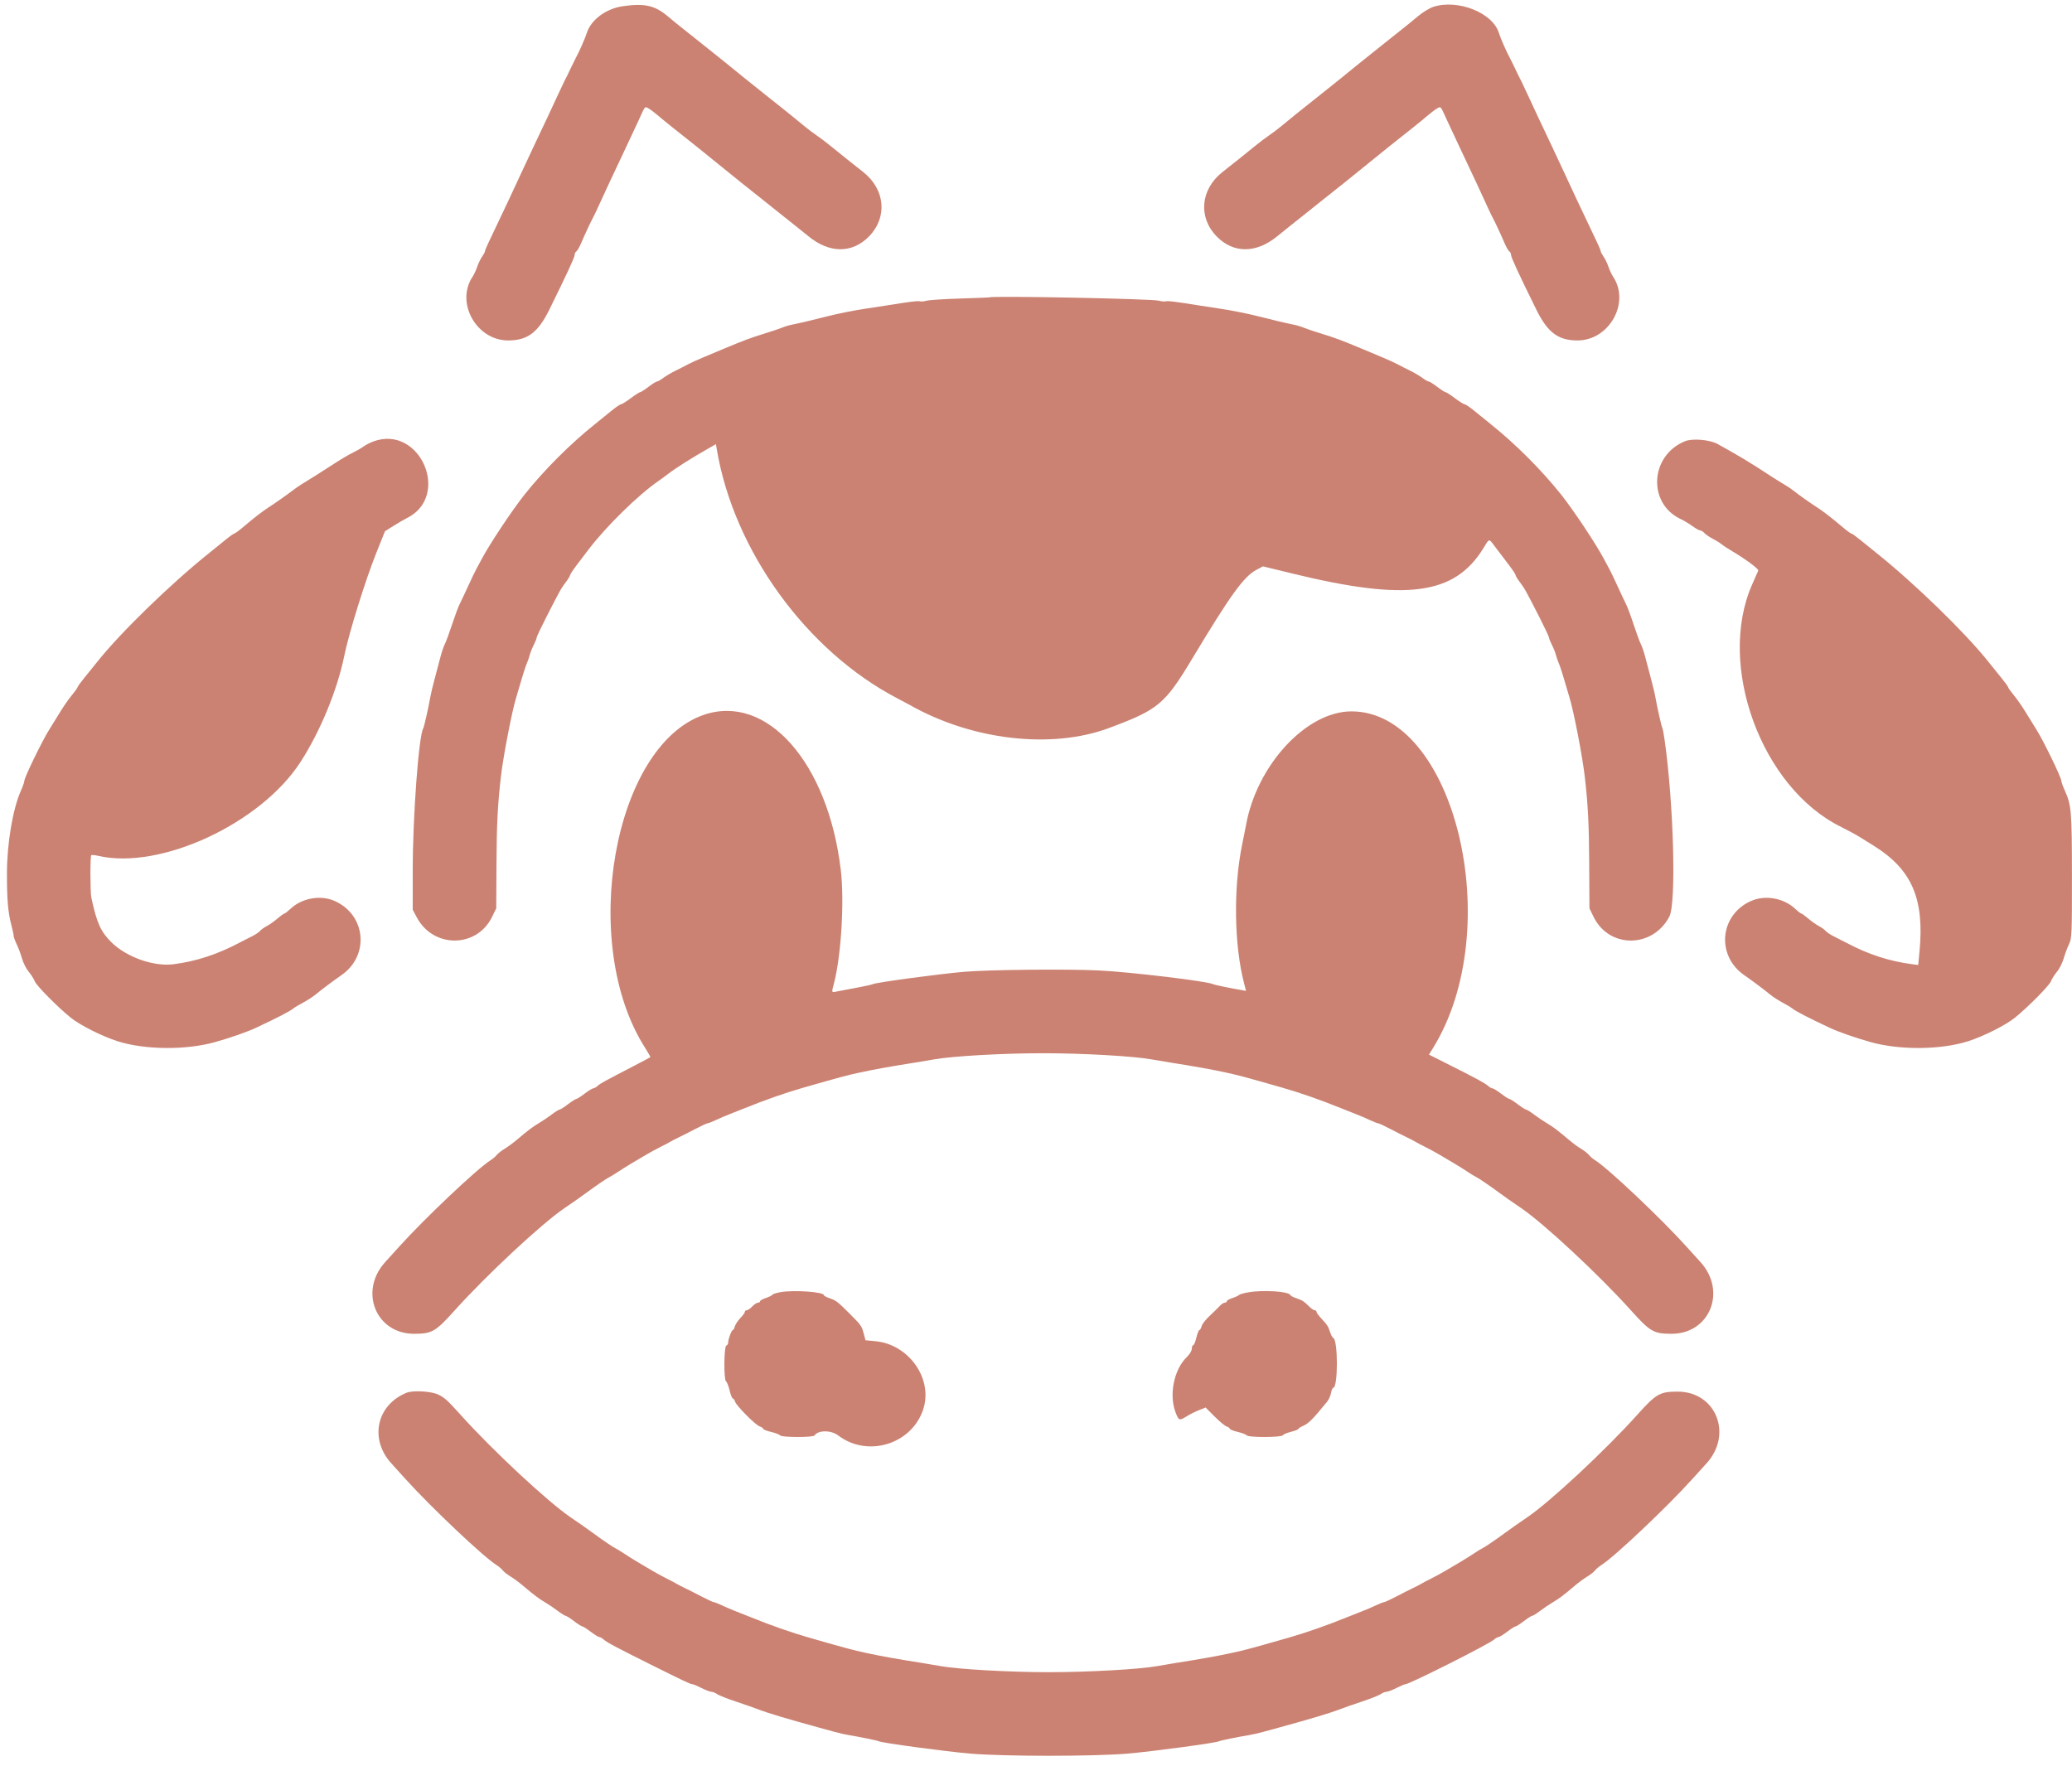 <svg id="svg" xmlns="http://www.w3.org/2000/svg" xmlns:xlink="http://www.w3.org/1999/xlink" width="400" height="341.012" viewBox="0, 0, 400,341.012"><g id="svgg"><path id="path0" d="M120.206 1.205 C 116.952 1.679,114.064 3.845,113.268 6.408 C 112.961 7.395,111.770 10.096,111.176 11.152 C 111.040 11.394,110.648 12.186,110.305 12.913 C 109.635 14.333,109.324 14.966,108.903 15.774 C 108.756 16.056,108.149 17.344,107.555 18.635 C 106.283 21.399,105.411 23.256,103.147 28.026 C 102.228 29.963,101.146 32.274,100.742 33.162 C 99.550 35.783,97.545 40.044,94.318 46.813 C 93.933 47.622,93.617 48.394,93.617 48.528 C 93.617 48.662,93.371 49.123,93.070 49.551 C 92.769 49.980,92.345 50.858,92.127 51.504 C 91.909 52.150,91.510 53.008,91.240 53.412 C 87.879 58.434,91.978 65.753,98.139 65.731 C 101.846 65.718,103.879 64.187,106.054 59.775 C 109.482 52.820,110.932 49.684,110.932 49.226 C 110.932 48.965,111.079 48.660,111.258 48.549 C 111.438 48.438,111.846 47.737,112.164 46.991 C 112.868 45.341,114.162 42.568,114.508 41.966 C 114.647 41.724,115.031 40.932,115.359 40.205 C 116.585 37.500,118.470 33.462,120.770 28.613 C 121.690 26.676,122.771 24.365,123.174 23.478 C 124.592 20.354,124.455 20.536,125.135 20.891 C 125.474 21.068,126.309 21.690,126.989 22.272 C 127.670 22.854,128.858 23.831,129.630 24.442 C 133.791 27.733,136.077 29.565,138.502 31.548 C 140.953 33.552,144.690 36.549,147.469 38.738 C 148.391 39.464,149.713 40.521,150.407 41.086 C 151.102 41.651,152.347 42.641,153.174 43.287 C 154.001 43.933,155.280 44.959,156.016 45.569 C 160.097 48.950,164.523 48.973,167.777 45.630 C 171.368 41.942,170.885 36.576,166.660 33.228 C 165.790 32.538,164.417 31.452,163.610 30.814 C 162.803 30.177,161.416 29.057,160.528 28.326 C 159.640 27.595,158.357 26.620,157.676 26.159 C 156.995 25.699,155.938 24.903,155.328 24.389 C 153.936 23.218,151.735 21.447,146.975 17.671 C 144.847 15.982,142.456 14.055,140.892 12.766 C 140.109 12.120,138.712 10.998,137.788 10.271 C 136.864 9.545,135.540 8.489,134.846 7.924 C 134.151 7.359,132.906 6.368,132.079 5.723 C 131.252 5.077,129.830 3.920,128.921 3.151 C 126.420 1.038,124.415 0.590,120.206 1.205 M276.722 1.317 C 275.985 1.554,274.636 2.378,273.724 3.148 C 272.813 3.919,271.390 5.077,270.562 5.723 C 269.735 6.368,268.490 7.359,267.796 7.924 C 267.101 8.489,265.777 9.545,264.853 10.271 C 263.929 10.998,262.533 12.120,261.749 12.766 C 260.185 14.055,257.795 15.982,255.666 17.671 C 250.906 21.447,248.706 23.218,247.313 24.389 C 246.703 24.903,245.646 25.699,244.965 26.159 C 244.284 26.620,243.001 27.595,242.113 28.326 C 241.225 29.057,239.839 30.177,239.032 30.814 C 238.225 31.452,236.852 32.538,235.981 33.228 C 231.756 36.576,231.273 41.942,234.864 45.630 C 238.118 48.973,242.544 48.950,246.626 45.569 C 247.361 44.959,248.640 43.933,249.467 43.287 C 250.295 42.641,251.539 41.651,252.234 41.086 C 252.928 40.521,254.251 39.464,255.172 38.738 C 257.951 36.549,261.688 33.552,264.139 31.548 C 266.564 29.565,268.851 27.733,273.011 24.442 C 273.783 23.831,274.972 22.854,275.652 22.272 C 276.333 21.690,277.167 21.068,277.507 20.891 C 278.186 20.536,278.049 20.354,279.467 23.478 C 279.870 24.365,280.952 26.676,281.871 28.613 C 284.172 33.462,286.057 37.500,287.282 40.205 C 287.611 40.932,287.994 41.724,288.133 41.966 C 288.480 42.568,289.773 45.341,290.477 46.991 C 290.796 47.737,291.203 48.438,291.383 48.549 C 291.562 48.660,291.709 48.965,291.709 49.226 C 291.709 49.684,293.159 52.820,296.587 59.775 C 298.762 64.187,300.796 65.718,304.502 65.731 C 310.663 65.753,314.762 58.434,311.401 53.412 C 311.131 53.008,310.732 52.150,310.514 51.504 C 310.297 50.858,309.872 49.980,309.571 49.551 C 309.270 49.123,309.024 48.662,309.024 48.528 C 309.024 48.394,308.709 47.622,308.323 46.813 C 305.097 40.044,303.091 35.783,301.899 33.162 C 301.495 32.274,300.413 29.963,299.494 28.026 C 297.230 23.256,296.358 21.399,295.086 18.635 C 294.492 17.344,293.885 16.056,293.738 15.774 C 293.317 14.966,293.007 14.333,292.336 12.913 C 291.993 12.186,291.601 11.394,291.465 11.152 C 290.854 10.067,289.675 7.380,289.345 6.320 C 288.137 2.453,281.443 -0.201,276.722 1.317 M190.951 57.419 C 190.924 57.444,188.393 57.543,185.326 57.637 C 182.260 57.732,179.354 57.922,178.870 58.060 C 178.386 58.198,177.809 58.248,177.589 58.173 C 177.225 58.048,175.789 58.228,171.093 58.984 C 170.205 59.127,168.489 59.389,167.278 59.567 C 164.842 59.924,161.458 60.608,159.208 61.197 C 157.260 61.707,154.173 62.434,152.899 62.681 C 152.335 62.791,151.477 63.050,150.992 63.256 C 150.507 63.462,148.921 63.994,147.469 64.438 C 144.978 65.200,143.508 65.750,139.692 67.349 C 138.804 67.722,137.087 68.441,135.877 68.948 C 134.666 69.455,133.280 70.087,132.795 70.353 C 132.311 70.618,131.255 71.156,130.448 71.550 C 129.640 71.943,128.560 72.579,128.046 72.963 C 127.532 73.347,126.981 73.661,126.821 73.661 C 126.661 73.661,125.925 74.123,125.185 74.688 C 124.445 75.253,123.722 75.715,123.578 75.715 C 123.434 75.715,122.613 76.244,121.754 76.889 C 120.895 77.535,120.048 78.063,119.873 78.063 C 119.698 78.063,118.836 78.653,117.958 79.375 C 117.079 80.096,115.654 81.252,114.791 81.943 C 110.071 85.718,105.049 90.743,101.317 95.423 C 98.851 98.514,94.378 105.255,92.914 108.085 C 92.563 108.763,92.122 109.582,91.934 109.905 C 91.746 110.227,91.050 111.680,90.387 113.133 C 89.724 114.585,88.976 116.170,88.725 116.654 C 88.474 117.139,87.823 118.893,87.277 120.554 C 86.731 122.214,86.093 123.943,85.859 124.395 C 85.625 124.848,85.238 125.999,85.000 126.952 C 84.762 127.906,84.276 129.743,83.920 131.034 C 83.564 132.326,83.172 133.977,83.047 134.703 C 82.726 136.580,81.874 140.341,81.711 140.605 C 80.839 142.016,79.680 157.648,79.678 168.012 L 79.677 175.642 80.457 177.109 C 83.649 183.116,92.033 183.073,94.987 177.035 L 95.800 175.373 95.846 166.557 C 95.885 159.141,96.080 155.341,96.697 149.963 C 97.147 146.046,98.840 137.271,99.642 134.703 C 99.869 133.977,100.338 132.392,100.683 131.181 C 101.029 129.971,101.485 128.584,101.697 128.100 C 101.909 127.616,102.173 126.856,102.284 126.412 C 102.394 125.967,102.735 125.114,103.040 124.515 C 103.345 123.917,103.595 123.290,103.596 123.122 C 103.596 122.954,104.437 121.167,105.466 119.149 C 108.038 114.101,108.340 113.560,109.252 112.364 C 109.692 111.788,110.051 111.194,110.051 111.045 C 110.051 110.896,110.656 109.984,111.394 109.018 C 112.132 108.053,113.090 106.795,113.522 106.222 C 116.919 101.716,123.163 95.586,127.166 92.827 C 127.679 92.472,128.479 91.888,128.943 91.527 C 130.402 90.393,133.454 88.462,136.823 86.543 L 138.209 85.753 138.390 86.824 C 141.693 106.357,155.730 125.701,173.219 134.822 C 174.229 135.348,175.319 135.929,175.642 136.112 C 187.651 142.917,202.992 144.693,214.087 140.561 C 223.646 137.001,224.863 135.983,230.215 127.073 C 237.502 114.941,240.124 111.308,242.507 110.044 L 243.822 109.346 249.497 110.731 C 271.527 116.109,280.782 114.889,286.346 105.875 C 287.601 103.842,287.338 103.858,288.747 105.723 C 289.387 106.570,290.514 108.053,291.251 109.018 C 291.987 109.984,292.590 110.896,292.590 111.045 C 292.590 111.194,292.949 111.788,293.389 112.364 C 294.301 113.560,294.603 114.101,297.176 119.149 C 298.204 121.167,299.045 122.954,299.046 123.122 C 299.046 123.290,299.296 123.917,299.601 124.515 C 299.906 125.114,300.247 125.967,300.357 126.412 C 300.468 126.856,300.732 127.616,300.944 128.100 C 301.156 128.584,301.612 129.971,301.958 131.181 C 302.304 132.392,302.772 133.977,302.999 134.703 C 303.801 137.271,305.495 146.046,305.944 149.963 C 306.561 155.341,306.756 159.141,306.795 166.557 L 306.841 175.373 307.654 177.035 C 310.644 183.145,319.051 183.104,322.271 176.963 C 323.619 174.393,323.114 155.351,321.370 142.975 C 321.204 141.794,321.006 140.728,320.930 140.605 C 320.767 140.341,319.916 136.580,319.594 134.703 C 319.470 133.977,319.077 132.326,318.721 131.034 C 318.366 129.743,317.880 127.906,317.641 126.952 C 317.403 125.999,317.016 124.848,316.782 124.395 C 316.548 123.943,315.910 122.214,315.365 120.554 C 314.819 118.893,314.167 117.139,313.916 116.654 C 313.665 116.170,312.918 114.585,312.255 113.133 C 311.592 111.680,310.895 110.227,310.707 109.905 C 310.519 109.582,310.078 108.763,309.727 108.085 C 308.263 105.255,303.790 98.514,301.325 95.423 C 297.592 90.743,292.570 85.718,287.851 81.943 C 286.987 81.252,285.562 80.096,284.684 79.375 C 283.806 78.653,282.944 78.063,282.768 78.063 C 282.593 78.063,281.746 77.535,280.887 76.889 C 280.028 76.244,279.207 75.715,279.063 75.715 C 278.920 75.715,278.196 75.253,277.456 74.688 C 276.716 74.123,275.980 73.661,275.820 73.661 C 275.660 73.661,275.109 73.347,274.595 72.963 C 274.081 72.579,273.001 71.943,272.194 71.550 C 271.387 71.156,270.330 70.618,269.846 70.353 C 269.362 70.087,267.975 69.455,266.764 68.948 C 265.554 68.441,263.837 67.722,262.949 67.349 C 259.133 65.750,257.664 65.200,255.172 64.438 C 253.720 63.994,252.134 63.462,251.650 63.256 C 251.165 63.050,250.306 62.791,249.742 62.681 C 248.468 62.434,245.381 61.707,243.434 61.197 C 241.184 60.608,237.799 59.924,235.363 59.567 C 234.153 59.389,232.436 59.127,231.548 58.984 C 226.852 58.228,225.416 58.048,225.052 58.173 C 224.832 58.248,224.255 58.198,223.771 58.060 C 222.427 57.678,191.323 57.071,190.951 57.419 M72.068 85.234 C 71.434 85.468,70.576 85.911,70.161 86.218 C 69.745 86.524,68.811 87.061,68.085 87.411 C 67.359 87.760,65.774 88.695,64.563 89.488 C 63.353 90.281,61.653 91.369,60.787 91.906 C 59.920 92.444,58.785 93.147,58.265 93.470 C 57.744 93.793,56.934 94.352,56.465 94.713 C 55.292 95.616,52.859 97.326,51.798 97.994 C 50.761 98.647,48.983 100.025,46.938 101.761 C 46.130 102.447,45.366 103.008,45.240 103.008 C 45.115 103.008,44.294 103.596,43.416 104.316 C 42.538 105.035,41.191 106.124,40.424 106.737 C 33.098 112.581,23.247 122.148,18.847 127.691 C 18.156 128.562,17.000 129.992,16.279 130.870 C 15.557 131.748,14.967 132.566,14.967 132.687 C 14.967 132.807,14.472 133.501,13.866 134.227 C 13.261 134.954,12.238 136.424,11.592 137.494 C 10.946 138.565,10.022 140.058,9.538 140.814 C 8.218 142.871,4.696 150.117,4.696 150.773 C 4.696 150.994,4.392 151.860,4.022 152.697 C 2.466 156.211,1.349 162.838,1.342 168.594 C 1.335 173.667,1.541 176.101,2.184 178.565 C 2.436 179.527,2.641 180.491,2.641 180.707 C 2.641 180.923,2.900 181.635,3.216 182.289 C 3.532 182.944,3.998 184.191,4.251 185.062 C 4.504 185.932,5.080 187.074,5.530 187.600 C 5.981 188.125,6.516 188.969,6.719 189.476 C 7.060 190.329,11.119 194.428,13.651 196.478 C 15.446 197.931,19.750 200.096,22.716 201.037 C 27.982 202.709,35.908 202.774,41.534 201.193 C 44.450 200.373,47.768 199.211,49.450 198.421 C 53.675 196.435,56.037 195.210,56.677 194.672 C 56.899 194.486,57.715 193.997,58.491 193.586 C 59.266 193.175,60.323 192.496,60.838 192.078 C 62.323 190.872,64.291 189.397,65.922 188.267 C 71.381 184.485,70.655 176.627,64.600 173.949 C 61.882 172.746,58.299 173.379,56.095 175.450 C 55.554 175.959,55.016 176.376,54.901 176.376 C 54.785 176.376,54.172 176.818,53.538 177.360 C 52.903 177.901,51.979 178.552,51.483 178.808 C 50.987 179.063,50.408 179.480,50.197 179.735 C 49.985 179.989,49.269 180.465,48.604 180.792 C 47.939 181.118,46.867 181.666,46.222 182.009 C 41.971 184.266,37.795 185.627,33.456 186.168 C 29.642 186.644,24.419 184.790,21.511 181.927 C 19.448 179.897,18.680 178.186,17.632 173.294 C 17.407 172.245,17.394 165.344,17.616 165.119 C 17.702 165.033,18.296 165.084,18.937 165.233 C 30.961 168.021,50.378 158.998,58.054 147.056 C 61.859 141.138,65.101 133.260,66.460 126.632 C 67.380 122.144,70.541 111.991,72.672 106.676 L 74.319 102.568 75.971 101.527 C 76.880 100.954,78.015 100.294,78.494 100.060 C 87.140 95.829,81.101 81.896,72.068 85.234 M325.298 85.184 C 318.540 87.923,318.006 97.152,324.430 100.200 C 325.065 100.501,326.103 101.124,326.739 101.584 C 327.374 102.044,328.052 102.421,328.245 102.421 C 328.438 102.421,328.806 102.652,329.063 102.935 C 329.320 103.217,330.034 103.706,330.649 104.021 C 331.265 104.336,332.011 104.798,332.309 105.048 C 332.606 105.298,333.412 105.833,334.099 106.236 C 336.859 107.856,339.571 109.852,339.434 110.162 C 339.354 110.343,338.819 111.559,338.244 112.864 C 331.381 128.445,340.051 152.090,355.393 159.634 C 356.603 160.230,358.254 161.126,359.061 161.627 C 359.868 162.128,361.062 162.870,361.715 163.277 C 369.103 167.884,371.539 173.528,370.555 183.763 L 370.311 186.309 369.235 186.171 C 364.758 185.599,360.696 184.280,356.420 182.009 C 355.774 181.666,354.702 181.118,354.037 180.792 C 353.373 180.465,352.656 179.989,352.445 179.735 C 352.233 179.480,351.655 179.063,351.159 178.808 C 350.663 178.552,349.738 177.901,349.103 177.360 C 348.469 176.818,347.856 176.376,347.741 176.376 C 347.625 176.376,347.088 175.959,346.546 175.450 C 344.343 173.379,340.760 172.746,338.041 173.949 C 331.986 176.627,331.261 184.485,336.720 188.267 C 338.350 189.397,340.318 190.872,341.803 192.078 C 342.318 192.496,343.375 193.175,344.151 193.586 C 344.927 193.997,345.743 194.486,345.964 194.672 C 346.604 195.210,348.966 196.435,353.191 198.421 C 354.874 199.211,358.192 200.373,361.108 201.193 C 366.733 202.774,374.659 202.709,379.925 201.037 C 382.892 200.096,387.196 197.931,388.990 196.478 C 391.522 194.428,395.581 190.329,395.922 189.476 C 396.125 188.969,396.660 188.125,397.111 187.600 C 397.561 187.074,398.137 185.932,398.390 185.062 C 398.643 184.191,399.109 182.944,399.425 182.289 C 399.968 181.166,399.999 180.427,399.990 169.126 C 399.979 156.510,399.885 155.417,398.575 152.547 C 398.229 151.789,397.946 150.990,397.946 150.771 C 397.946 150.116,394.420 142.866,393.103 140.814 C 392.619 140.058,391.695 138.565,391.049 137.494 C 390.404 136.424,389.380 134.954,388.775 134.227 C 388.169 133.501,387.674 132.807,387.674 132.687 C 387.674 132.566,387.084 131.748,386.363 130.870 C 385.641 129.992,384.486 128.562,383.795 127.691 C 379.394 122.148,369.544 112.581,362.218 106.737 C 361.450 106.124,360.103 105.035,359.225 104.316 C 358.347 103.596,357.526 103.008,357.401 103.008 C 357.275 103.008,356.512 102.447,355.704 101.761 C 353.658 100.025,351.880 98.647,350.844 97.994 C 349.620 97.224,347.174 95.494,346.295 94.776 C 345.891 94.447,345.099 93.912,344.534 93.588 C 343.969 93.264,342.715 92.481,341.746 91.847 C 337.697 89.197,335.833 88.074,331.579 85.720 C 330.071 84.886,326.736 84.602,325.298 85.184 M135.877 138.012 C 118.419 143.986,111.684 182.211,124.546 202.317 C 125.147 203.257,125.598 204.065,125.549 204.112 C 125.499 204.159,124.098 204.904,122.434 205.767 C 116.412 208.893,115.894 209.178,115.375 209.648 C 115.085 209.910,114.703 210.125,114.526 210.125 C 114.349 210.125,113.599 210.587,112.859 211.152 C 112.119 211.717,111.393 212.179,111.245 212.179 C 111.098 212.179,110.371 212.641,109.631 213.206 C 108.891 213.771,108.165 214.233,108.017 214.233 C 107.869 214.233,107.177 214.666,106.479 215.195 C 105.780 215.724,104.684 216.463,104.042 216.839 C 102.857 217.531,101.924 218.236,99.696 220.123 C 99.016 220.700,97.964 221.470,97.359 221.835 C 96.753 222.200,96.093 222.721,95.891 222.993 C 95.690 223.265,95.128 223.740,94.644 224.048 C 92.069 225.685,81.914 235.298,77.036 240.716 C 76.229 241.613,75.031 242.936,74.374 243.657 C 69.233 249.297,72.560 257.533,79.971 257.514 C 83.395 257.506,84.086 257.108,87.748 253.031 C 93.887 246.198,104.551 236.259,108.955 233.267 C 110.772 232.032,112.118 231.087,113.280 230.232 C 115.133 228.866,117.233 227.440,117.682 227.242 C 117.924 227.136,118.650 226.692,119.296 226.256 C 119.941 225.820,121.118 225.082,121.909 224.617 C 122.701 224.152,123.956 223.409,124.697 222.967 C 125.439 222.524,126.706 221.834,127.513 221.433 C 128.320 221.032,129.178 220.579,129.420 220.427 C 129.663 220.274,130.389 219.898,131.034 219.590 C 131.680 219.282,133.133 218.546,134.263 217.954 C 135.393 217.362,136.449 216.874,136.610 216.870 C 136.772 216.865,137.498 216.580,138.225 216.236 C 138.951 215.892,140.139 215.383,140.866 215.105 C 141.592 214.826,142.913 214.304,143.800 213.943 C 147.662 212.373,151.646 210.980,155.099 209.992 C 162.280 207.936,163.473 207.616,165.957 207.076 C 168.817 206.456,171.893 205.903,176.816 205.127 C 177.946 204.949,179.530 204.682,180.337 204.533 C 183.729 203.908,193.679 203.344,201.321 203.344 C 208.962 203.344,218.913 203.908,222.304 204.533 C 223.111 204.682,224.696 204.949,225.825 205.127 C 230.748 205.903,233.824 206.456,236.684 207.076 C 239.168 207.616,240.361 207.936,247.542 209.992 C 250.996 210.980,254.979 212.373,258.841 213.943 C 259.729 214.304,261.049 214.826,261.775 215.105 C 262.502 215.383,263.690 215.892,264.417 216.236 C 265.143 216.580,265.869 216.865,266.031 216.870 C 266.192 216.874,267.249 217.362,268.379 217.954 C 269.508 218.546,270.961 219.282,271.607 219.590 C 272.252 219.898,272.979 220.274,273.221 220.427 C 273.463 220.579,274.321 221.032,275.128 221.433 C 275.935 221.834,277.202 222.524,277.944 222.967 C 278.685 223.409,279.940 224.152,280.732 224.617 C 281.524 225.082,282.700 225.820,283.346 226.256 C 283.991 226.692,284.718 227.136,284.960 227.242 C 285.408 227.440,287.508 228.866,289.362 230.232 C 290.523 231.087,291.869 232.032,293.687 233.267 C 298.090 236.259,308.755 246.198,314.894 253.031 C 318.555 257.108,319.246 257.506,322.671 257.514 C 330.081 257.533,333.408 249.297,328.268 243.657 C 327.610 242.936,326.412 241.613,325.605 240.716 C 320.727 235.298,310.573 225.685,307.997 224.048 C 307.513 223.740,306.952 223.265,306.750 222.993 C 306.548 222.721,305.888 222.200,305.283 221.835 C 304.677 221.470,303.625 220.700,302.945 220.123 C 300.717 218.236,299.784 217.531,298.600 216.839 C 297.958 216.463,296.861 215.724,296.162 215.195 C 295.464 214.666,294.772 214.233,294.624 214.233 C 294.477 214.233,293.750 213.771,293.010 213.206 C 292.270 212.641,291.544 212.179,291.396 212.179 C 291.248 212.179,290.522 211.717,289.782 211.152 C 289.042 210.587,288.292 210.125,288.115 210.125 C 287.938 210.125,287.557 209.910,287.267 209.648 C 286.691 209.127,284.961 208.191,279.457 205.421 L 275.862 203.612 276.618 202.393 C 290.968 179.232,280.843 137.344,260.895 137.344 C 252.196 137.344,242.601 147.717,240.536 159.354 C 240.464 159.758,240.134 161.409,239.803 163.023 C 238.094 171.349,238.239 182.402,240.155 189.785 L 240.551 191.309 239.645 191.152 C 237.376 190.758,234.367 190.132,234.175 190.013 C 233.287 189.464,218.087 187.642,212.032 187.359 C 205.790 187.066,191.023 187.215,186.207 187.619 C 181.361 188.025,168.972 189.700,168.457 190.019 C 168.335 190.094,167.129 190.366,165.776 190.623 C 164.423 190.880,162.724 191.204,161.999 191.342 C 160.392 191.650,160.495 191.802,160.995 189.875 C 162.397 184.474,163.027 174.017,162.315 167.977 C 159.871 147.257,148.041 133.849,135.877 138.012 M150.725 249.466 C 149.934 249.599,149.208 249.828,149.111 249.976 C 149.015 250.124,148.441 250.407,147.836 250.604 C 147.230 250.801,146.735 251.084,146.735 251.233 C 146.735 251.382,146.551 251.504,146.326 251.504 C 146.101 251.504,145.605 251.832,145.225 252.233 C 144.845 252.633,144.369 252.964,144.167 252.966 C 143.966 252.969,143.800 253.105,143.800 253.268 C 143.800 253.430,143.401 253.982,142.913 254.493 C 142.425 255.003,141.948 255.728,141.854 256.104 C 141.760 256.479,141.591 256.787,141.480 256.787 C 141.234 256.787,140.572 258.550,140.572 259.204 C 140.572 259.462,140.414 259.725,140.221 259.789 C 139.752 259.946,139.697 266.400,140.163 266.702 C 140.341 266.817,140.651 267.605,140.852 268.452 C 141.053 269.299,141.328 269.993,141.462 269.993 C 141.597 269.993,141.794 270.269,141.901 270.606 C 142.162 271.429,145.859 275.144,146.674 275.403 C 147.031 275.516,147.322 275.718,147.322 275.853 C 147.322 275.987,148.015 276.261,148.863 276.462 C 149.710 276.663,150.491 276.962,150.597 277.126 C 150.862 277.535,156.981 277.548,157.244 277.141 C 157.921 276.095,160.436 276.089,161.799 277.129 C 167.431 281.428,175.877 278.908,178.181 272.242 C 180.226 266.323,175.540 259.555,168.972 258.941 L 167.086 258.765 166.739 257.467 C 166.342 255.984,166.258 255.865,164.004 253.607 C 161.738 251.336,161.352 251.041,160.126 250.636 C 159.540 250.443,159.061 250.186,159.061 250.065 C 159.061 249.433,153.365 249.024,150.725 249.466 M240.939 249.517 C 240.051 249.678,239.259 249.907,239.178 250.027 C 239.098 250.147,238.536 250.407,237.931 250.604 C 237.326 250.801,236.831 251.084,236.831 251.233 C 236.831 251.382,236.656 251.504,236.443 251.504 C 236.230 251.504,235.783 251.801,235.450 252.164 C 235.117 252.528,234.236 253.390,233.493 254.082 C 232.749 254.774,232.059 255.665,231.960 256.063 C 231.860 256.461,231.673 256.787,231.546 256.787 C 231.418 256.787,231.155 257.447,230.961 258.254 C 230.768 259.061,230.490 259.721,230.345 259.721 C 230.200 259.721,230.081 260.025,230.081 260.397 C 230.081 260.781,229.648 261.493,229.079 262.045 C 226.624 264.424,225.645 269.325,226.950 272.707 C 227.568 274.309,227.657 274.338,229.133 273.420 C 229.735 273.046,230.794 272.517,231.487 272.244 L 232.746 271.749 234.479 273.487 C 235.432 274.443,236.483 275.312,236.815 275.417 C 237.146 275.522,237.417 275.718,237.417 275.853 C 237.417 275.987,238.111 276.261,238.958 276.462 C 239.806 276.663,240.587 276.964,240.696 277.131 C 240.969 277.554,247.381 277.535,247.643 277.110 C 247.753 276.932,248.469 276.628,249.234 276.436 C 249.998 276.243,250.624 276.002,250.624 275.899 C 250.624 275.796,251.036 275.529,251.540 275.306 C 252.637 274.821,253.425 274.029,256.205 270.615 C 256.518 270.231,256.858 269.472,256.960 268.928 C 257.062 268.384,257.251 267.938,257.379 267.938 C 258.324 267.938,258.321 258.639,257.376 258.308 C 257.231 258.257,256.955 257.737,256.761 257.151 C 256.392 256.032,256.254 255.823,254.952 254.413 C 254.508 253.932,254.145 253.411,254.145 253.255 C 254.145 253.099,253.995 252.971,253.812 252.971 C 253.629 252.971,253.179 252.674,252.813 252.311 C 251.746 251.255,251.388 251.021,250.259 250.649 C 249.673 250.455,249.153 250.180,249.102 250.037 C 248.849 249.324,243.793 249.002,240.939 249.517 M78.490 268.897 C 72.693 271.245,71.270 277.842,75.548 282.535 C 76.205 283.256,77.403 284.580,78.210 285.476 C 83.088 290.894,93.243 300.507,95.818 302.145 C 96.302 302.453,96.863 302.927,97.065 303.199 C 97.267 303.471,97.927 303.992,98.532 304.357 C 99.138 304.722,100.190 305.492,100.870 306.069 C 103.098 307.956,104.031 308.662,105.215 309.354 C 105.858 309.729,106.954 310.469,107.653 310.997 C 108.351 311.526,109.043 311.959,109.191 311.959 C 109.339 311.959,110.065 312.421,110.805 312.986 C 111.545 313.551,112.271 314.013,112.419 314.013 C 112.567 314.013,113.293 314.475,114.033 315.040 C 114.773 315.605,115.523 316.067,115.700 316.067 C 115.877 316.067,116.259 316.282,116.549 316.545 C 117.162 317.100,118.941 318.048,125.605 321.369 C 131.997 324.555,133.291 325.165,133.660 325.166 C 133.830 325.167,134.619 325.497,135.413 325.900 C 136.207 326.303,137.069 326.632,137.329 326.632 C 137.588 326.632,138.089 326.834,138.441 327.081 C 138.793 327.328,140.440 327.980,142.101 328.530 C 143.762 329.081,145.781 329.789,146.588 330.104 C 148.188 330.729,152.158 331.916,158.034 333.525 C 158.841 333.747,160.227 334.127,161.115 334.371 C 162.003 334.614,163.258 334.899,163.903 335.003 C 165.975 335.338,169.422 336.044,169.640 336.179 C 170.147 336.492,182.590 338.171,187.381 338.573 C 193.944 339.123,211.045 339.123,217.608 338.573 C 222.399 338.171,234.842 336.492,235.349 336.179 C 235.567 336.044,239.014 335.338,241.086 335.003 C 241.731 334.899,242.986 334.614,243.874 334.371 C 244.762 334.127,246.148 333.747,246.955 333.525 C 252.831 331.916,256.801 330.729,258.401 330.104 C 259.208 329.789,261.227 329.081,262.888 328.530 C 264.549 327.980,266.196 327.328,266.548 327.081 C 266.900 326.834,267.401 326.632,267.660 326.632 C 267.920 326.632,268.782 326.303,269.576 325.900 C 270.370 325.497,271.159 325.167,271.329 325.166 C 272.106 325.163,287.472 317.421,288.440 316.545 C 288.730 316.282,289.112 316.067,289.289 316.067 C 289.466 316.067,290.216 315.605,290.956 315.040 C 291.696 314.475,292.422 314.013,292.570 314.013 C 292.718 314.013,293.444 313.551,294.184 312.986 C 294.924 312.421,295.650 311.959,295.798 311.959 C 295.946 311.959,296.638 311.526,297.336 310.997 C 298.035 310.469,299.131 309.729,299.774 309.354 C 300.958 308.662,301.891 307.956,304.119 306.069 C 304.799 305.492,305.851 304.722,306.457 304.357 C 307.062 303.992,307.722 303.471,307.924 303.199 C 308.126 302.927,308.687 302.453,309.171 302.145 C 311.746 300.507,321.901 290.894,326.779 285.476 C 327.586 284.580,328.784 283.256,329.441 282.535 C 334.582 276.896,331.255 268.659,323.844 268.678 C 320.420 268.687,319.729 269.085,316.067 273.161 C 309.928 279.994,299.264 289.933,294.860 292.926 C 293.043 294.161,291.697 295.105,290.536 295.961 C 288.682 297.327,286.582 298.752,286.134 298.950 C 285.891 299.056,285.165 299.500,284.519 299.936 C 283.874 300.372,282.698 301.110,281.906 301.575 C 281.114 302.040,279.859 302.783,279.118 303.225 C 278.376 303.668,277.109 304.358,276.302 304.759 C 275.495 305.160,274.637 305.613,274.395 305.766 C 274.153 305.918,273.426 306.294,272.781 306.602 C 272.135 306.910,270.682 307.646,269.552 308.238 C 268.423 308.830,267.366 309.318,267.205 309.323 C 267.043 309.327,266.317 309.612,265.591 309.956 C 264.864 310.300,263.676 310.809,262.949 311.088 C 262.223 311.366,260.902 311.889,260.015 312.249 C 256.153 313.819,252.169 315.212,248.716 316.201 C 241.535 318.256,240.342 318.576,237.858 319.116 C 234.998 319.737,231.922 320.289,226.999 321.065 C 225.869 321.243,224.285 321.510,223.478 321.659 C 220.086 322.284,210.136 322.848,202.494 322.848 C 194.853 322.848,184.903 322.284,181.511 321.659 C 180.704 321.510,179.120 321.243,177.990 321.065 C 173.067 320.289,169.991 319.737,167.131 319.116 C 164.647 318.576,163.454 318.256,156.273 316.201 C 152.820 315.212,148.836 313.819,144.974 312.249 C 144.087 311.889,142.766 311.366,142.040 311.088 C 141.313 310.809,140.125 310.300,139.398 309.956 C 138.672 309.612,137.946 309.327,137.784 309.323 C 137.623 309.318,136.566 308.830,135.437 308.238 C 134.307 307.646,132.854 306.910,132.208 306.602 C 131.563 306.294,130.836 305.918,130.594 305.766 C 130.352 305.613,129.494 305.160,128.687 304.759 C 127.880 304.358,126.613 303.668,125.871 303.225 C 125.130 302.783,123.875 302.040,123.083 301.575 C 122.291 301.110,121.115 300.372,120.470 299.936 C 119.824 299.500,119.098 299.056,118.855 298.950 C 118.407 298.752,116.307 297.327,114.453 295.961 C 113.292 295.105,111.946 294.161,110.129 292.926 C 105.725 289.933,95.061 279.994,88.921 273.161 C 86.430 270.388,85.800 269.817,84.602 269.248 C 83.232 268.598,79.725 268.396,78.490 268.897 " stroke="none" fill="#cb8272" fill-rule="evenodd"></path></g></svg>